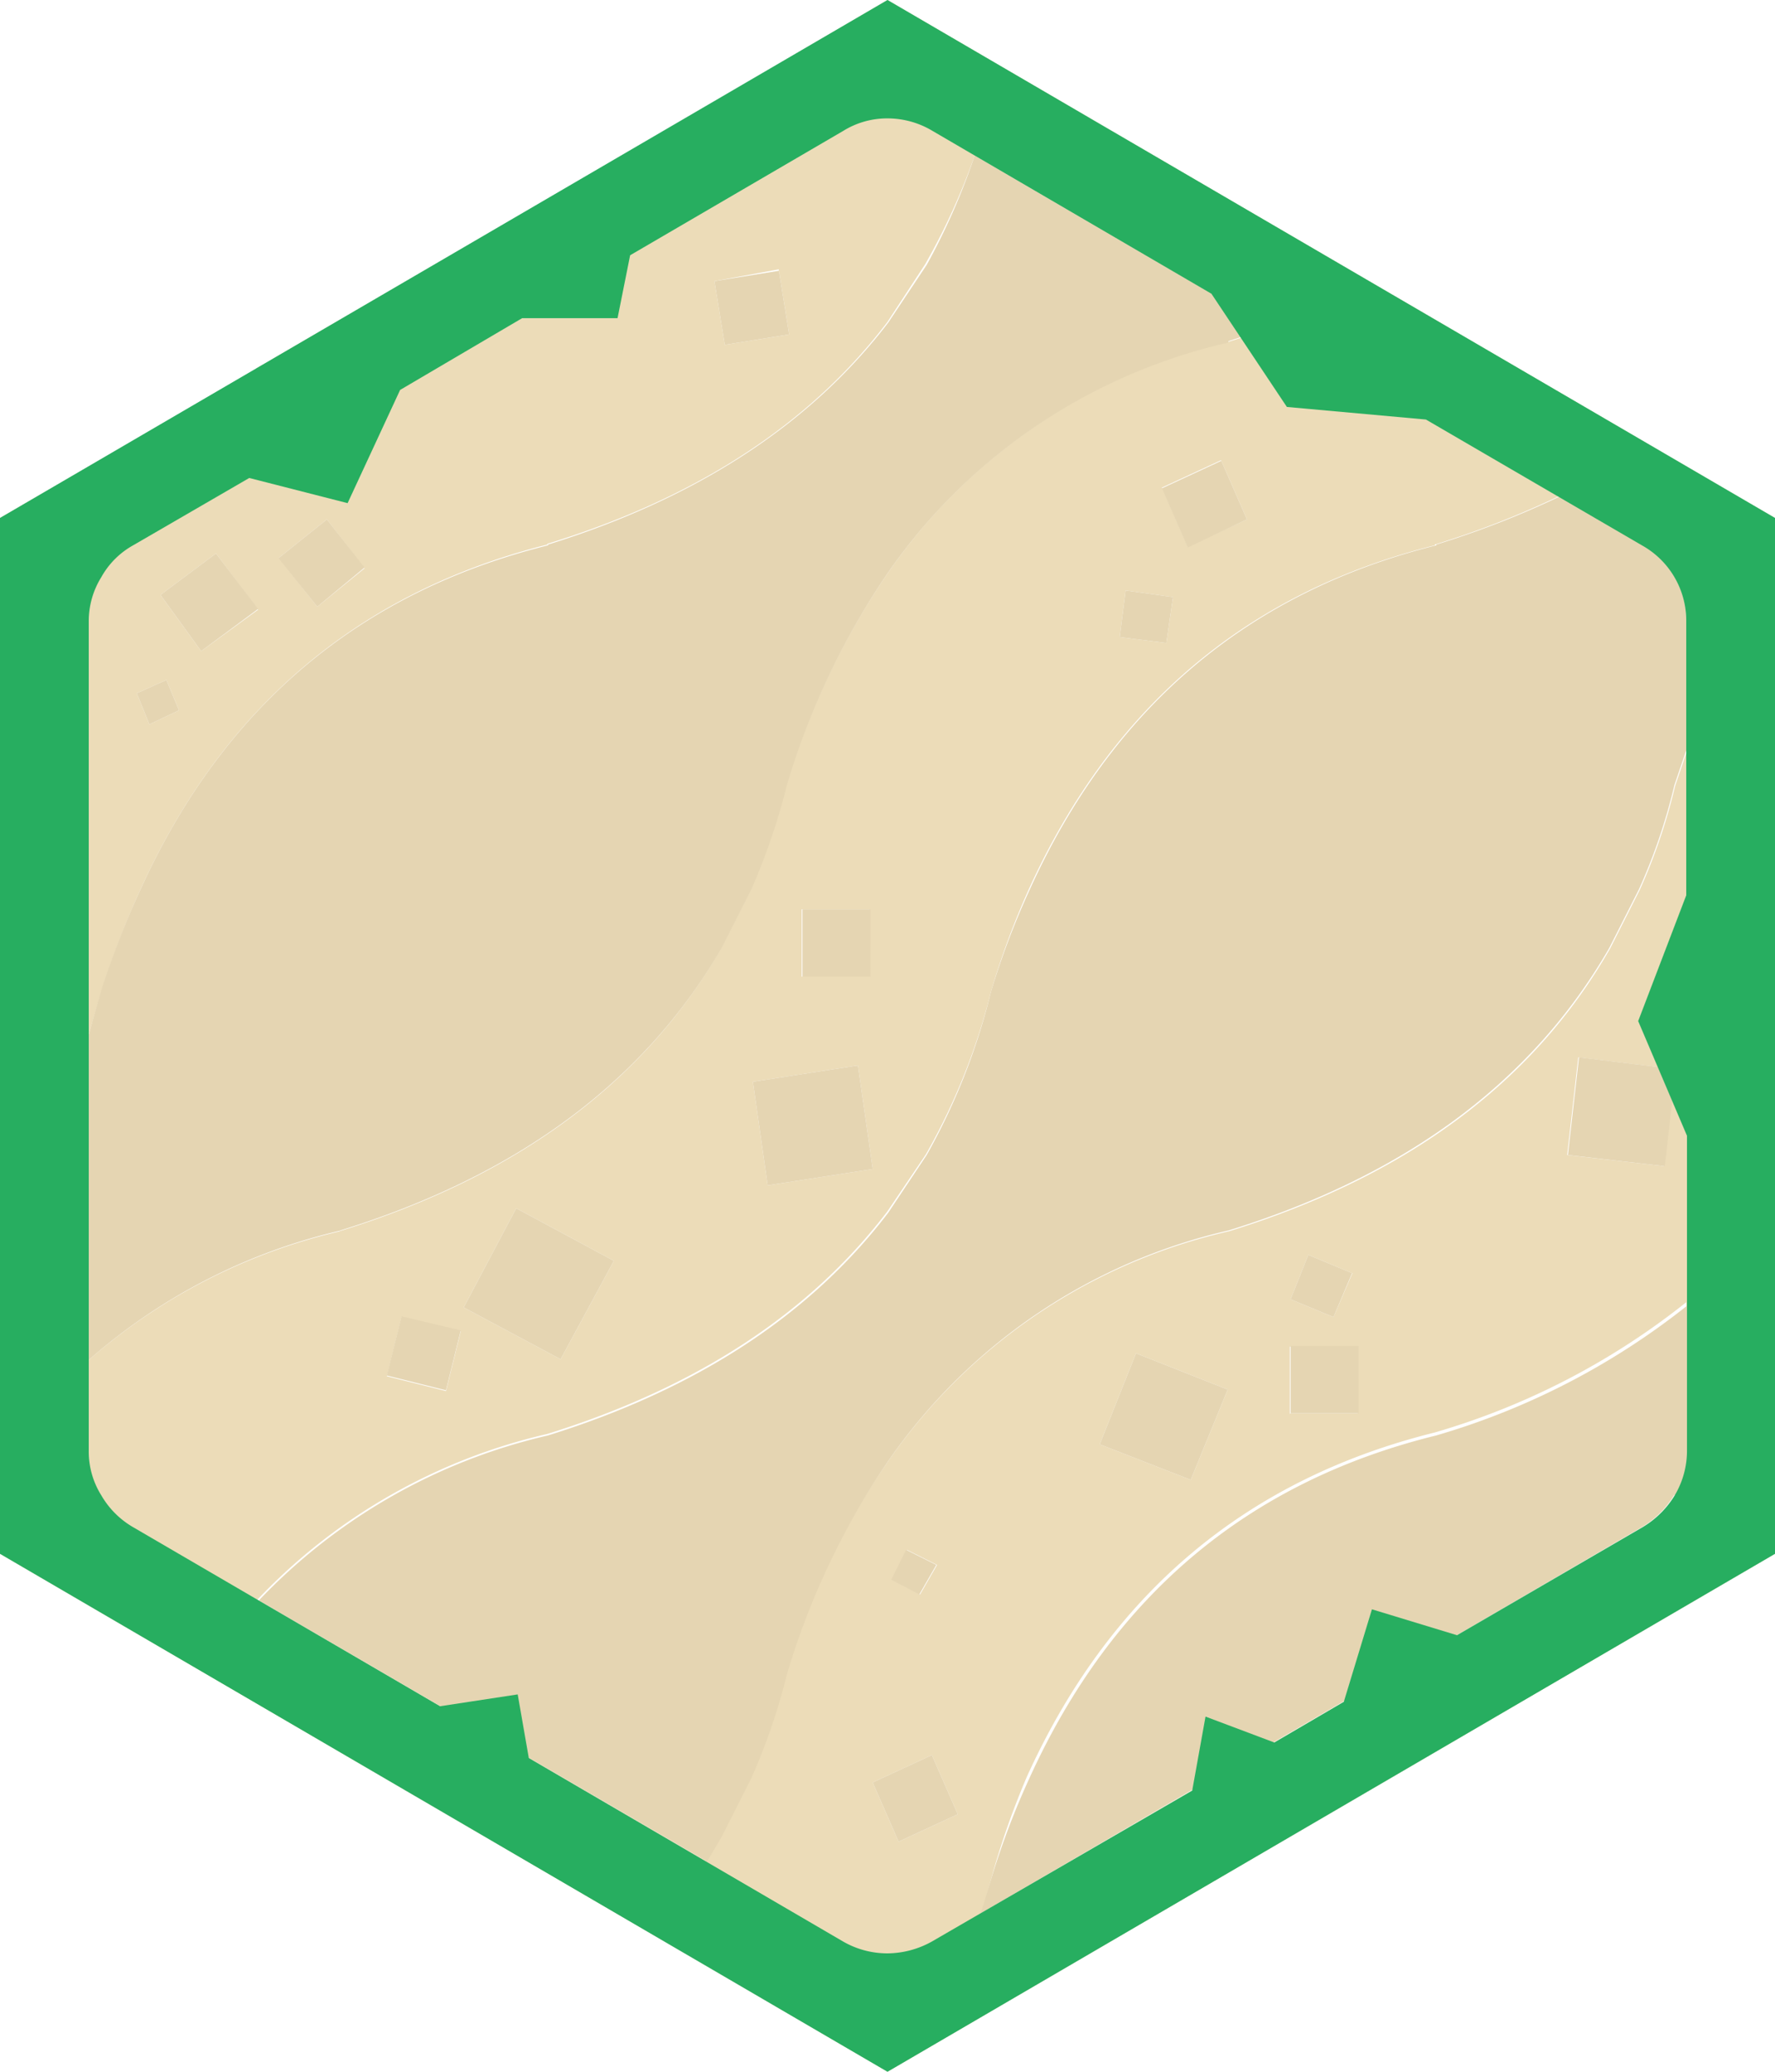 <svg xmlns="http://www.w3.org/2000/svg" viewBox="0 0 120 140"><defs><style>.cls-1{fill:#ecdcb8;}.cls-2{fill:#e5d5b2;}.cls-3{fill:#e0d1af;}.cls-4{fill:#27ae60;}</style></defs><title>Asset 51</title><g id="Layer_2" data-name="Layer 2"><g id="Layer_1-2" data-name="Layer 1"><path class="cls-1" d="M18.35,24.3l27.5-16h0L60,0l60,35v70L60,140,0,105V35L17.25,25l.05-.05h.05l1-.6m64.7-1.25,2.8-.9L65.9,10.5a44.83,44.83,0,0,1-3.35,7.35L60,21.75q-7.85,10.35-23,15l0,.05Q17.9,41.61,9.5,60.1A60.49,60.49,0,0,0,6.85,67L6,69.9v22a39.28,39.28,0,0,1,17-8.7l-.05,0q18-5.55,25.8-19.1l2-3.95a44.24,44.24,0,0,0,2.4-7.05A51.77,51.77,0,0,1,60,38.75,38.37,38.37,0,0,1,83.1,23.1l0-.05m-7,16.85-.4,3.15,3.15.4.45-3.1-3.2-.45m6.45-8.8-4,1.85,1.75,4,4-1.85-1.75-4M114,42a5.83,5.83,0,0,0-3-5.15h0l-5.65-3.3a61.49,61.49,0,0,1-8.35,3.25l0,.05Q77.94,41.61,69.55,60.1A53.62,53.62,0,0,0,67,67a43.55,43.55,0,0,1-4.4,11L60,81.85Q52.11,92.2,37,96.9l0,0a39,39,0,0,0-19.6,11.2l30.3,17.65,1-1.7,2-3.95a42.65,42.65,0,0,0,2.4-7A51.69,51.69,0,0,1,60,98.8,38.43,38.43,0,0,1,83.1,83.2l0,0q18-5.55,25.75-19.1l2-3.95a39,39,0,0,0,2.4-7.05l.8-2.35V42M83,93.9,76.8,91.45,74.35,97.6,80.5,100,83,93.9m8.45-7.85-3-1.25-1.2,3,2.9,1.2,1.25-2.9M87.25,95.5H91.8V91H87.2l0,4.55M112.5,78.8l.75-6.55-6.55-.8-.75,6.6,6.55.75m.7,22.2a5.89,5.89,0,0,0,.8-3v-10a49.44,49.44,0,0,1-17,8.8l0,0q-19.15,4.76-27.55,23.2A53.62,53.62,0,0,0,67,127l-.65,2.3,44.75-26.1h0a6.35,6.35,0,0,0,2.2-2.2M63,118.6l-4,1.85,1.75,4,4-1.85-1.75-4m-1.7-13.85-1,2,1.9,1,1.15-2-2-1M37.9,91.85l3.6-6.65-6.6-3.55-3.55,6.7,6.55,3.5M58.8,66V61.45H54.2l0,4.55H58.8M59,79l-1-7-7.1,1.1,1,7L59,79m-28.85,15,1-4.05-4-.95-1,4,4,1M18.85,37.7,21.45,41l3.2-2.6L22.1,35.1l-3.25,2.6M12.1,48l-.85-2.05-2,.9.85,2.1,2-.95M10.85,40.2,13.6,44l3.85-2.8L14.6,37.4l-3.75,2.8m41.8-22L48.3,19,49,23.3l4.35-.7-.7-4.35"/><path class="cls-2" d="M52.65,18.25l.7,4.35L49,23.3,48.3,19l4.35-.7m30.4,4.8,0,.05A38.37,38.37,0,0,0,60,38.75a51.77,51.77,0,0,0-6.8,14.3,44.24,44.24,0,0,1-2.4,7.05l-2,3.95Q40.95,77.6,23,83.15l.05,0A39.28,39.28,0,0,0,6,91.9v-22l.85-3A60.49,60.49,0,0,1,9.5,60.1q8.4-18.49,27.55-23.25l0-.05q15.11-4.69,23-15l2.6-3.9A44.83,44.83,0,0,0,65.9,10.5L85.85,22.15l-2.8.9m-.5,8.05,1.75,4L80.3,37l-1.75-4,4-1.85M76.1,39.9l3.2.45-.45,3.1-3.15-.4.4-3.15M114,42v8.7l-.8,2.35a39,39,0,0,1-2.4,7.05l-2,3.95Q101,77.6,83.05,83.15l0,0A38.43,38.43,0,0,0,60,98.8a51.69,51.69,0,0,0-6.8,14.35,42.65,42.65,0,0,1-2.4,7l-2,3.95-1,1.7-30.3-17.65A39,39,0,0,1,37.05,97l0,0q15.11-4.7,23-15.05l2.6-3.9A43.55,43.55,0,0,0,67,67a53.62,53.62,0,0,1,2.6-6.85Q78,41.61,97.1,36.85l0-.05a61.49,61.49,0,0,0,8.35-3.25l5.65,3.3h0A5.83,5.83,0,0,1,114,42m-1.5,36.8L106,78.05l.75-6.6,6.55.8-.75,6.55M87.25,95.5l0-4.55h4.6V95.5H87.25m4.15-9.45L90.15,89l-2.9-1.2,1.2-3,3,1.25M83,93.9,80.5,100l-6.15-2.4,2.45-6.15L83,93.9M113.2,101a6.35,6.35,0,0,1-2.2,2.2h0L66.3,129.3,67,127a53.62,53.62,0,0,1,2.6-6.85Q78,101.7,97.1,97l0,0a49.44,49.44,0,0,0,17-8.8v10a5.89,5.89,0,0,1-.8,3M10.85,40.2l3.75-2.8,2.85,3.75L13.6,44,10.85,40.2M12.1,48l-2,.95-.85-2.1,2-.9L12.1,48M18.85,37.7l3.25-2.6,2.55,3.25L21.45,41l-2.6-3.25m11.3,56.2-4-1,1-4,4,.95-1,4.05M59,79l-7.1,1.1-1-7L58,72l1,7m-.2-13H54.25l0-4.55h4.6V66M37.9,91.85l-6.55-3.5,3.55-6.7,6.6,3.55-3.6,6.65m23.4,12.9,2,1-1.15,2-1.9-1,1-2M63,118.6l1.75,4-4,1.85-1.75-4,4-1.85"/><path class="cls-3" d="M17.3,24.9l1.05-.6-1,.6H17.3"/><path class="cls-4" d="M60,8a5.63,5.63,0,0,0-3,.85l-14.4,8.4-.85,4.25H35.3l-8.25,4.85L23.5,34l-6.65-1.7L9,36.85A5.55,5.55,0,0,0,6.85,39,5.63,5.63,0,0,0,6,42V98.05a5.57,5.57,0,0,0,.85,3A5.9,5.9,0,0,0,9,103.2l20.75,12.1,5.25-.8.75,4.3L57,131.2a6,6,0,0,0,3,.8,6.26,6.26,0,0,0,3-.8L80.6,121l.9-5,4.65,1.75,4.7-2.75,1.9-6.25,5.75,1.75,12.55-7.3h0a6.35,6.35,0,0,0,2.2-2.2,5.89,5.89,0,0,0,.8-3V76.75L110.75,69,114,60.5V42a5.83,5.83,0,0,0-3-5.15h0l-14.6-8.5L87,27.5l-5.1-7.65-18.85-11A5.91,5.91,0,0,0,60,8m60,97L60,140,0,105V35L60,0l60,35v70"/></g></g></svg>